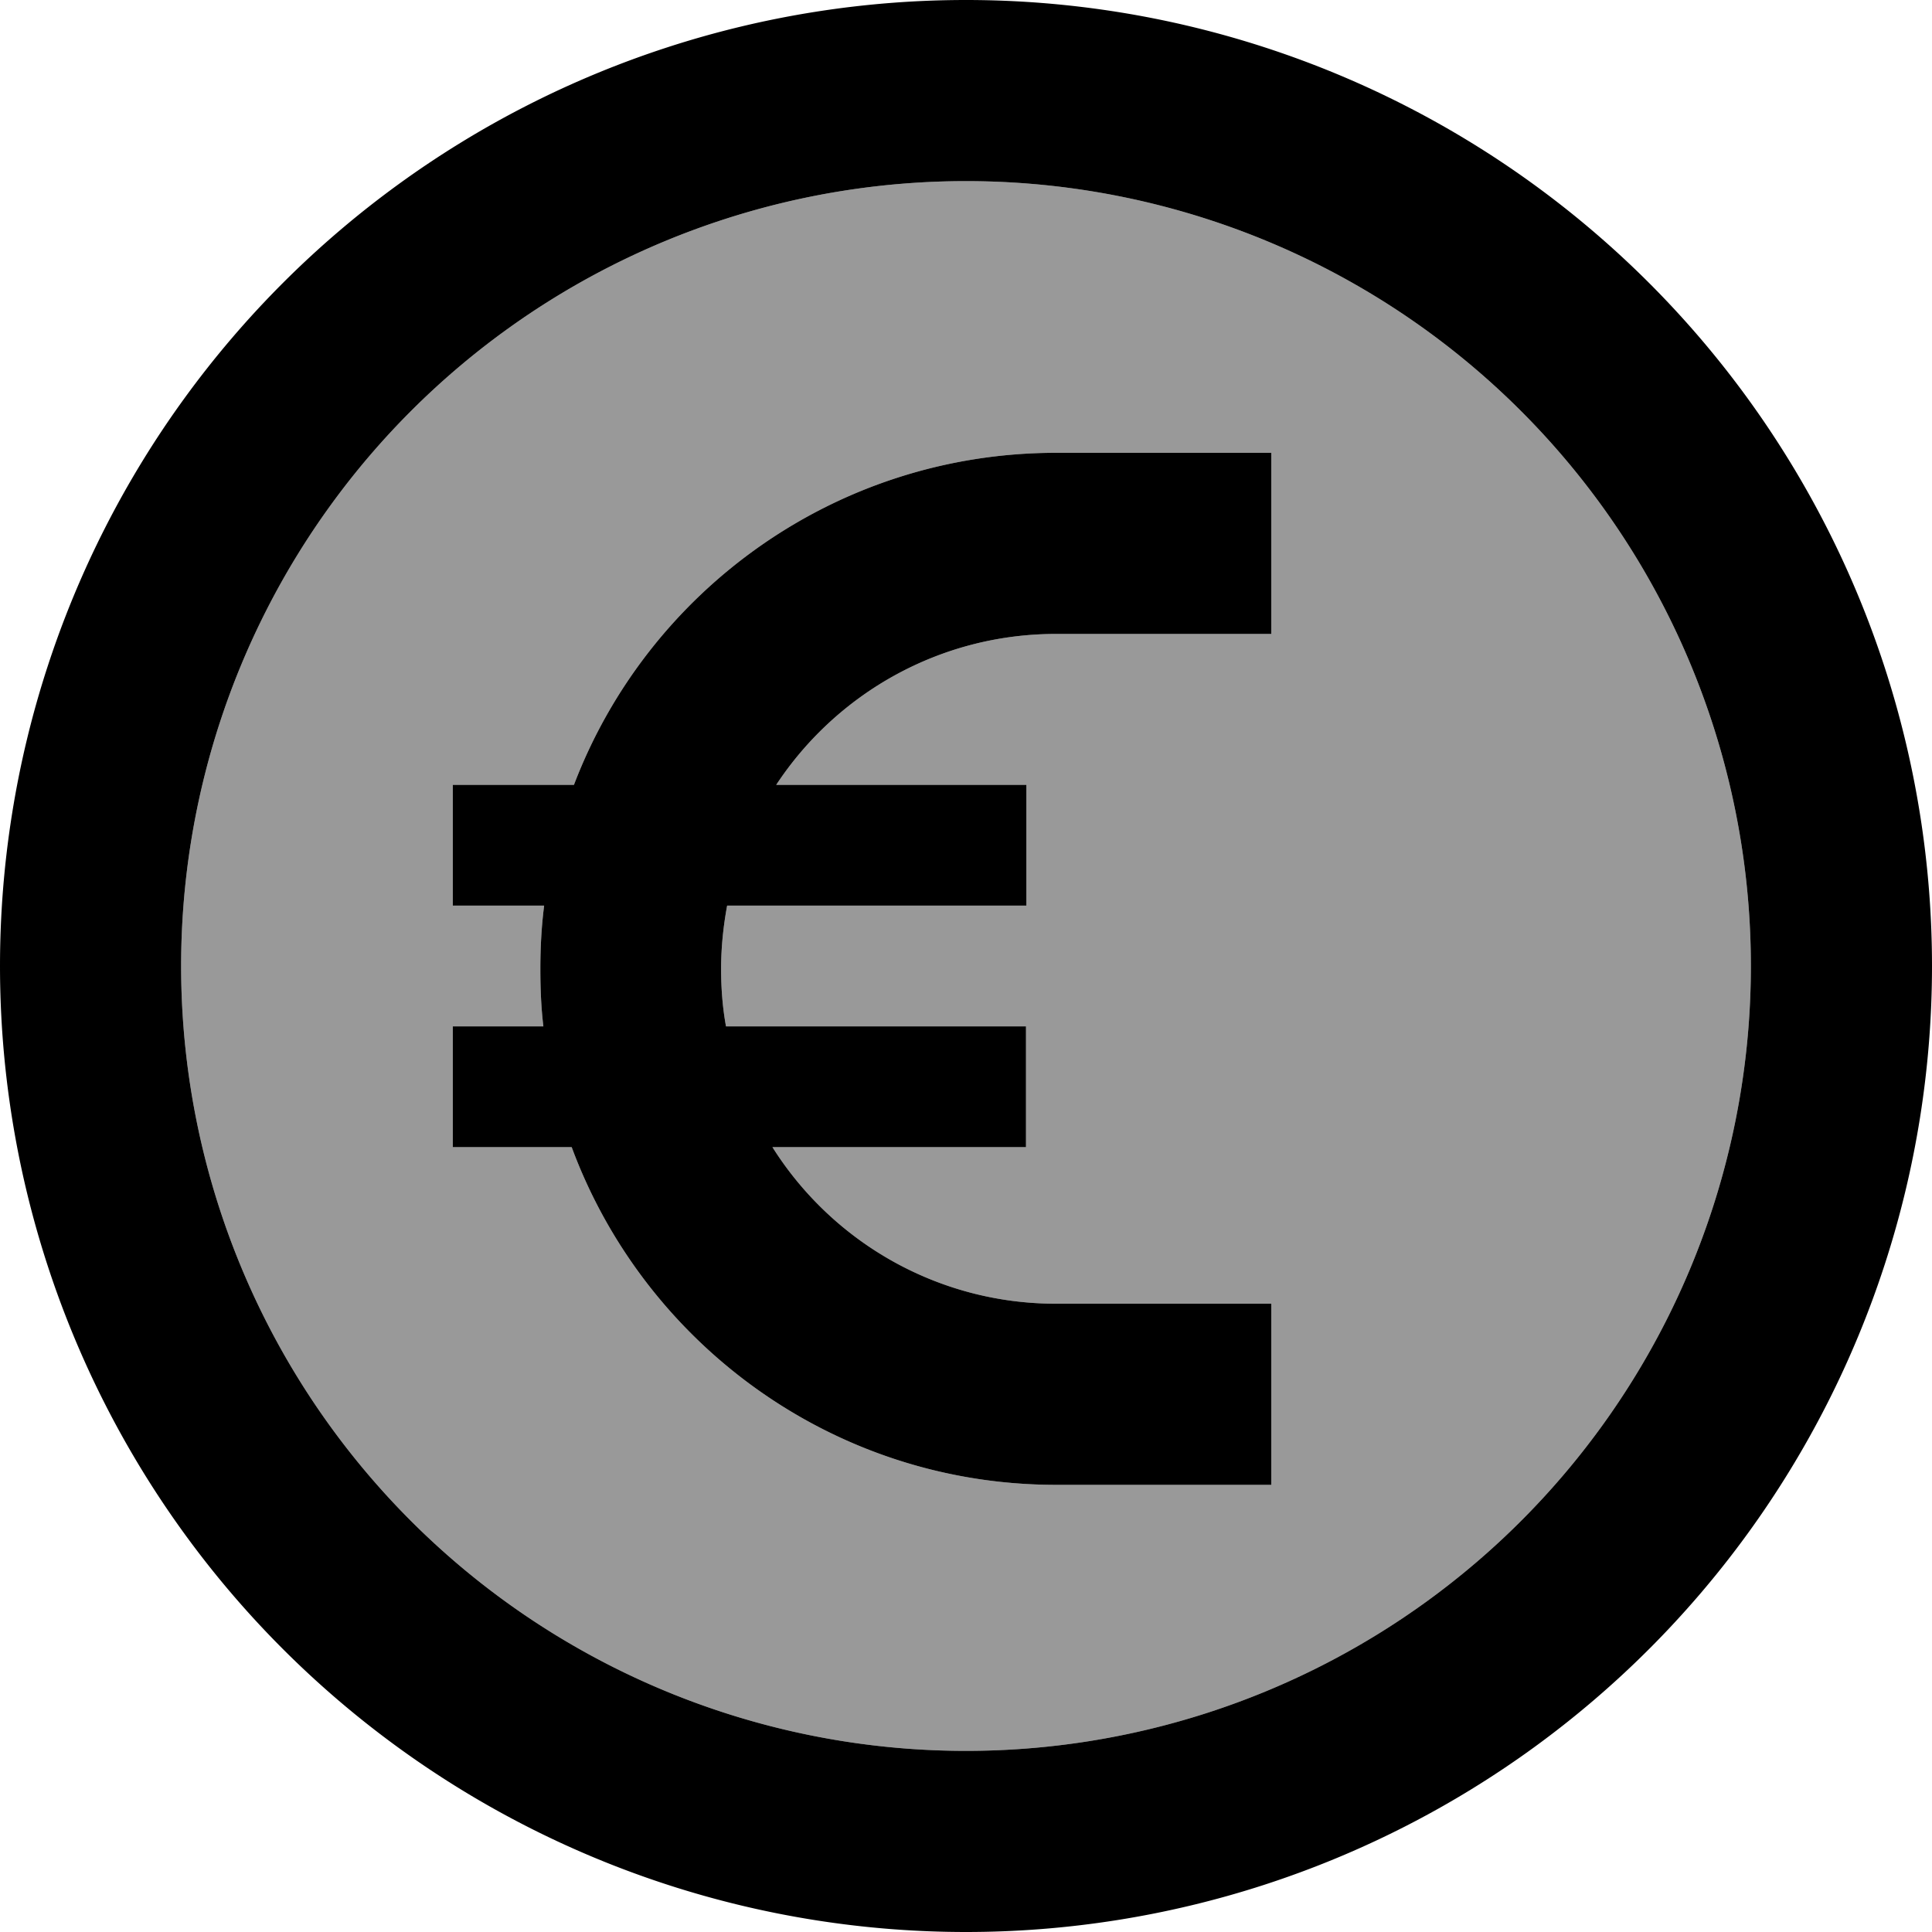 <svg fill="currentColor" xmlns="http://www.w3.org/2000/svg" viewBox="0 0 512 512"><!--! Font Awesome Pro 7.1.0 by @fontawesome - https://fontawesome.com License - https://fontawesome.com/license (Commercial License) Copyright 2025 Fonticons, Inc. --><path opacity=".4" fill="currentColor" d="M48 256a208 208 0 1 0 416 0 208 208 0 1 0 -416 0zm72-48l32.1 0c19.6-51.5 69.5-88 127.8-88l57 0 0 48-57 0c-31 0-58.3 15.9-74.2 40l66.3 0 0 32-79.3 0c-1 5.4-1.6 11-1.6 16.8 0 5.2 .4 10.3 1.3 15.2l79.5 0 0 32-67.2 0c15.7 24.9 43.5 41.5 75.2 41.5l57 0 0 48-57 0c-58.9 0-109.1-37.3-128.4-89.5l-31.5 0 0-32 24 0c-.6-5-.8-10.1-.8-15.2 0-5.7 .3-11.3 1-16.8l-24.2 0 0-32z"/><path fill="currentColor" d="M464 256a208 208 0 1 0 -416 0 208 208 0 1 0 416 0zM0 256a256 256 0 1 1 512 0 256 256 0 1 1 -512 0zm144.2-16l-24.2 0 0-32 32.1 0c19.6-51.5 69.5-88 127.8-88l57 0 0 48-57 0c-31 0-58.3 15.9-74.2 40l66.3 0 0 32-79.3 0c-1 5.4-1.6 11-1.6 16.8 0 5.2 .4 10.3 1.3 15.2l79.5 0 0 32-67.2 0c15.7 24.9 43.5 41.5 75.2 41.5l57 0 0 48-57 0c-58.9 0-109.1-37.3-128.4-89.5l-31.5 0 0-32 24 0c-.6-5-.8-10.1-.8-15.2 0-5.7 .3-11.3 1-16.8z"/></svg>